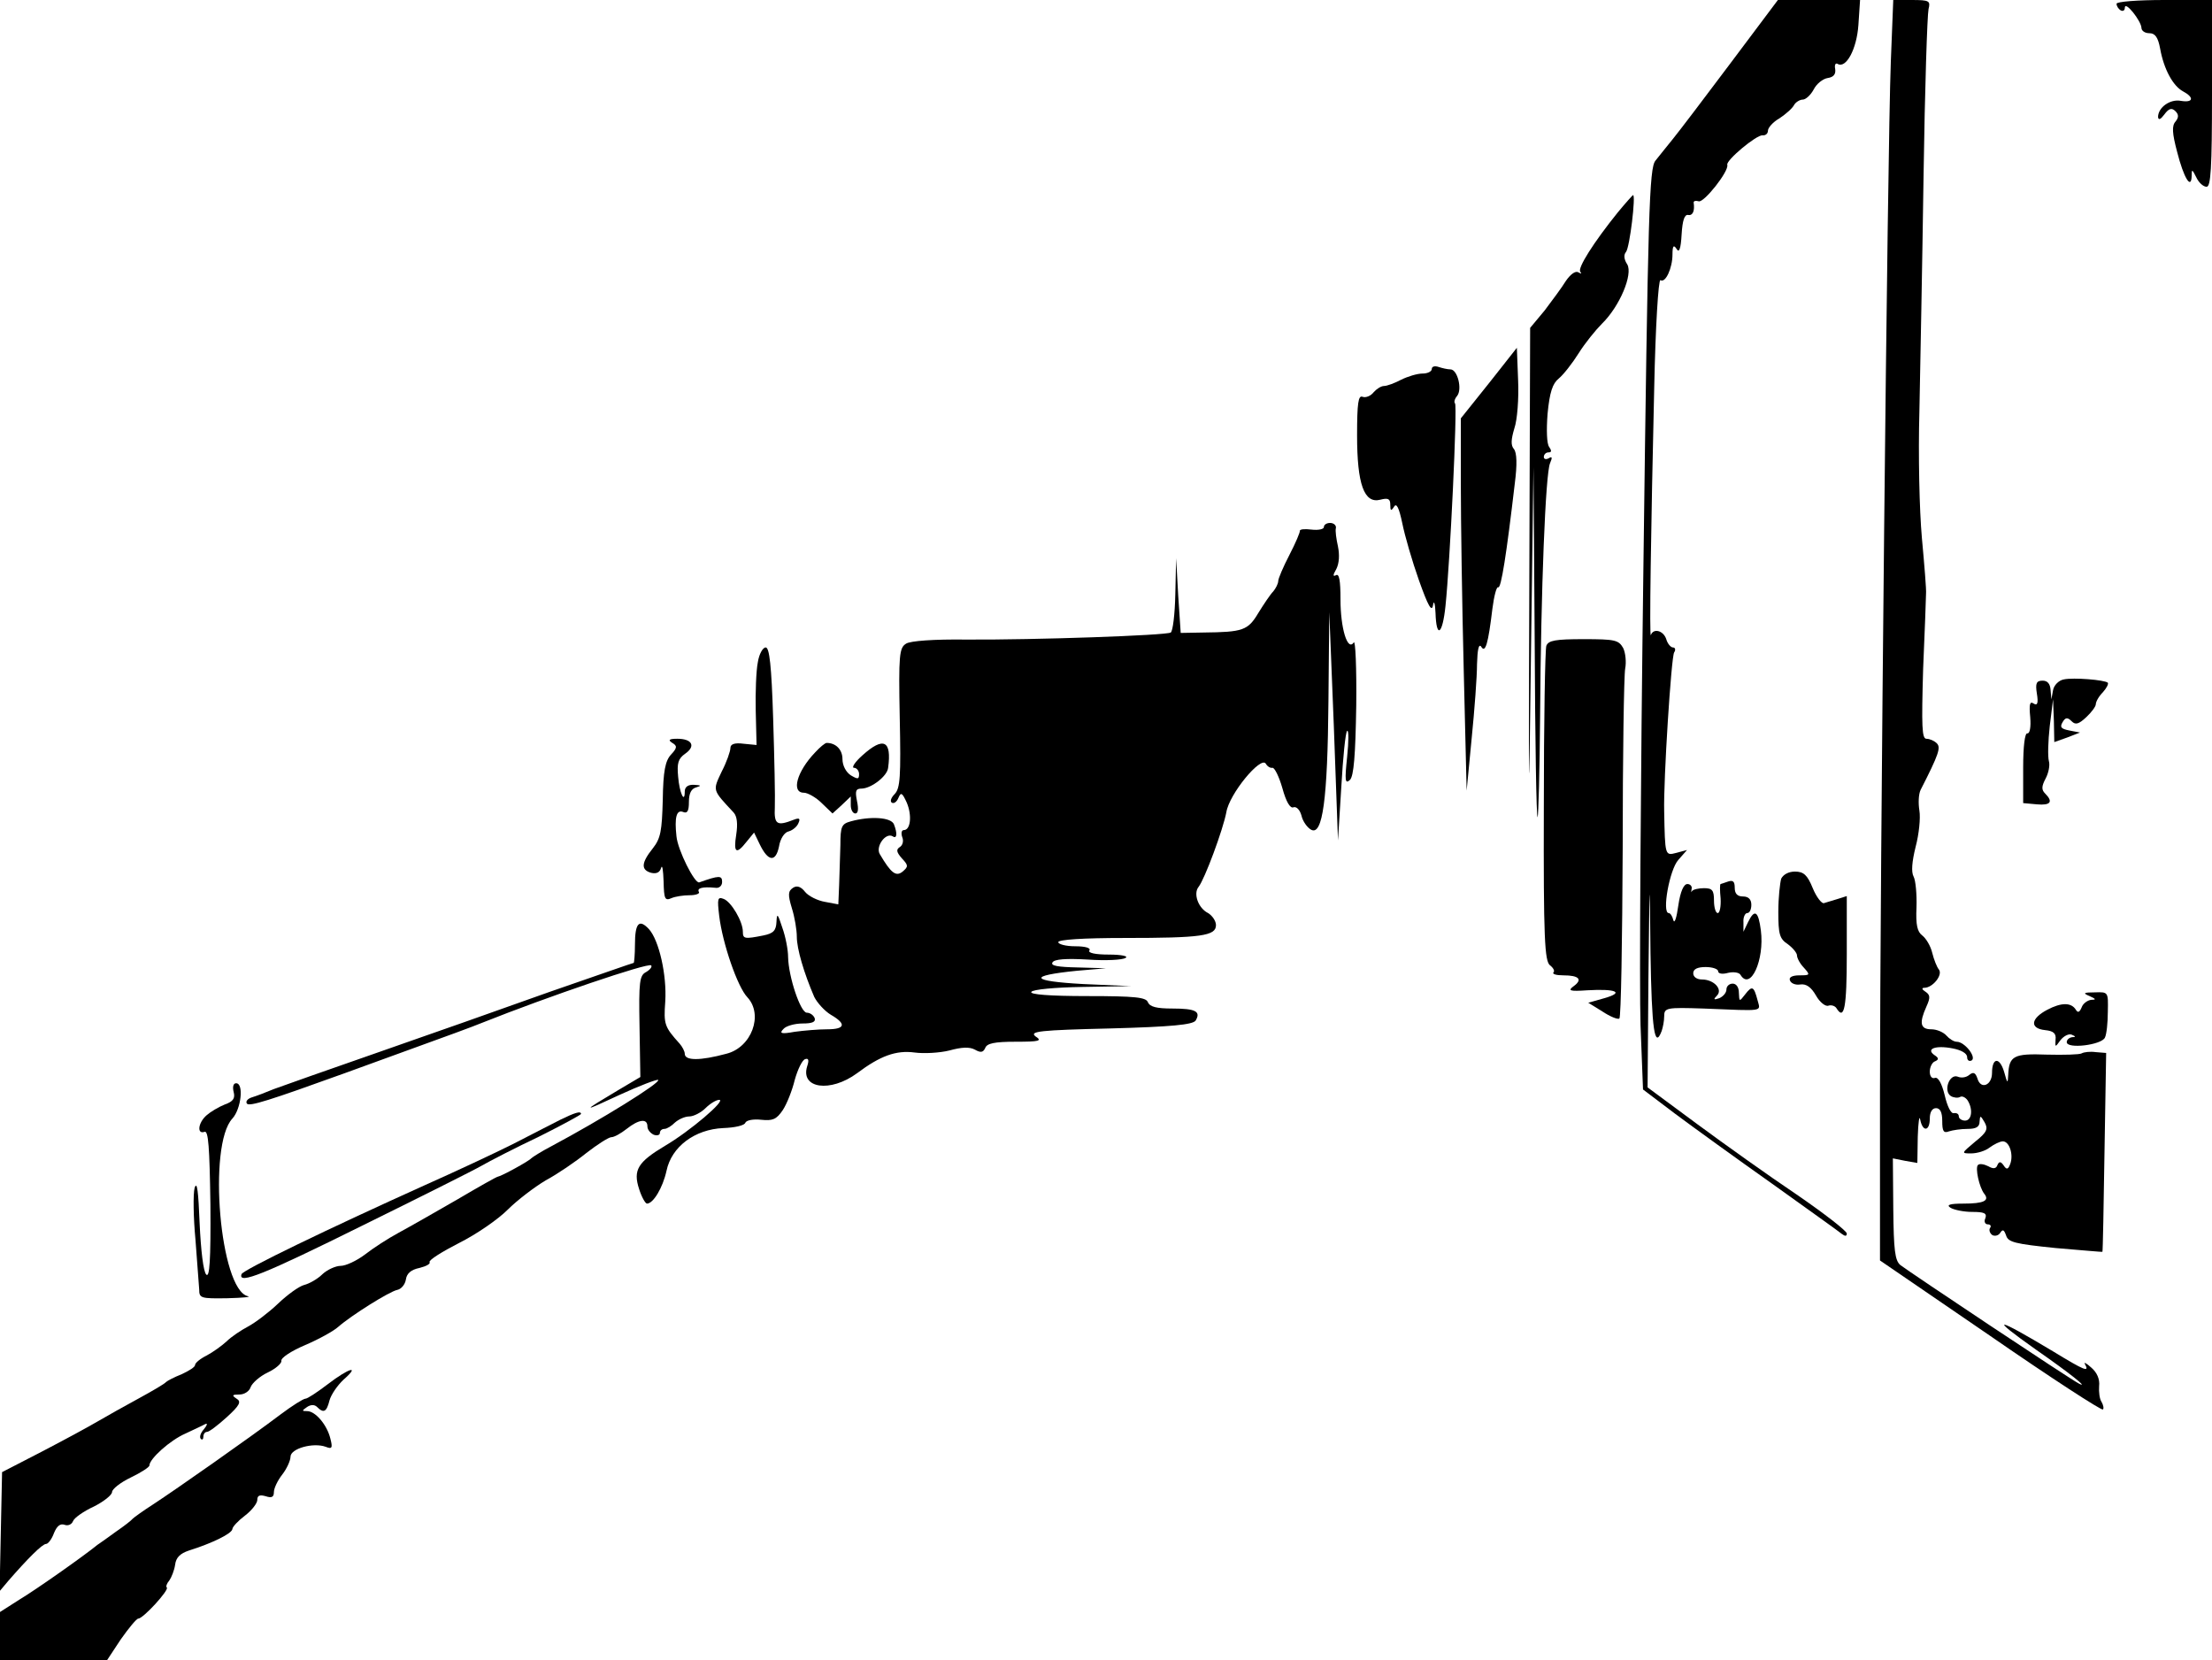 <?xml version="1.0" standalone="no"?>
<!DOCTYPE svg PUBLIC "-//W3C//DTD SVG 20010904//EN"
 "http://www.w3.org/TR/2001/REC-SVG-20010904/DTD/svg10.dtd">
<svg version="1.0" xmlns="http://www.w3.org/2000/svg"
 width="533pt" height="400pt" viewBox="0 0 533 400"
 preserveAspectRatio="xMidYMid meet">
<g transform="translate(0,400) scale(0.1,-0.1)"
fill="#000000" stroke="none">
<path d="M4170 3848 c-63 -84 -126 -167 -140 -184 -14 -17 -32 -40 -41 -51
-15 -18 -18 -118 -29 -974 -7 -525 -10 -1024 -7 -1109 l6 -155 78 -59 c43 -32
148 -108 233 -168 85 -61 161 -115 168 -121 8 -6 12 -6 12 1 0 6 -54 48 -121
94 -67 45 -175 122 -240 170 l-119 88 2 262 c3 257 3 259 5 61 3 -185 10 -232
27 -187 3 9 6 24 6 35 0 21 5 22 95 19 149 -6 137 -8 130 20 -9 34 -13 36 -30
14 -14 -18 -14 -18 -15 4 0 13 -6 22 -15 22 -8 0 -15 -6 -15 -14 0 -8 -8 -17
-17 -21 -14 -5 -15 -3 -6 6 15 15 -7 39 -36 39 -12 0 -21 6 -21 15 0 10 10 15
30 15 17 0 30 -5 30 -10 0 -6 10 -8 24 -4 13 3 27 1 30 -5 24 -39 58 36 49
107 -6 47 -15 53 -31 20 l-11 -23 0 23 c-1 12 4 22 9 22 6 0 10 9 10 20 0 13
-7 20 -20 20 -14 0 -20 7 -20 21 0 15 -4 19 -16 15 -9 -3 -17 -6 -18 -6 -2 0
-2 -16 0 -35 1 -19 -2 -35 -7 -35 -5 0 -9 14 -9 30 0 25 -4 30 -24 30 -13 0
-26 -3 -29 -7 -2 -5 -2 -2 -1 5 2 6 -3 12 -10 12 -9 0 -17 -18 -22 -52 -4 -29
-9 -45 -12 -35 -2 9 -7 17 -11 17 -17 0 2 105 23 128 l21 24 -26 -7 c-27 -7
-27 -7 -29 100 -2 74 17 372 24 383 4 6 3 12 -3 12 -5 0 -13 9 -16 20 -7 21
-31 27 -37 10 -4 -13 0 253 8 597 3 145 10 260 15 258 12 -8 29 29 29 62 0 21
3 24 10 13 6 -10 10 0 12 35 2 34 7 49 16 47 11 -2 16 10 13 30 0 4 5 5 12 3
12 -5 74 73 69 88 -3 11 70 72 85 71 7 -1 13 4 13 11 0 7 12 21 28 30 15 10
31 24 35 32 4 7 14 13 21 13 7 0 19 11 26 24 7 14 22 26 34 28 14 2 20 9 18
22 -2 10 1 15 6 12 20 -12 46 35 50 94 l4 60 -99 0 -99 0 -114 -152z"/>
<path d="M4556 3848 c-8 -205 -26 -1971 -26 -2479 l0 -406 266 -182 c146 -101
268 -180 271 -177 3 2 1 11 -3 18 -5 7 -7 24 -6 38 2 17 -5 33 -19 45 -12 11
-19 14 -15 8 11 -20 0 -16 -77 31 -140 84 -157 86 -41 4 82 -57 128 -94 104
-82 -19 9 -409 269 -431 286 -13 11 -16 36 -17 135 l-1 122 30 -6 29 -5 1 63
c1 35 4 54 6 41 6 -30 23 -28 23 3 0 16 6 25 15 25 10 0 15 -10 15 -31 0 -24
3 -30 16 -25 9 3 29 6 45 6 21 0 29 5 29 18 1 15 2 15 12 -2 9 -16 6 -24 -23
-47 -33 -28 -34 -28 -9 -28 14 0 34 6 44 14 11 8 25 15 32 15 16 0 26 -32 18
-54 -5 -14 -9 -15 -16 -4 -7 10 -11 10 -15 1 -3 -9 -10 -10 -22 -3 -10 5 -21
7 -25 3 -7 -7 3 -53 15 -69 14 -17 -1 -24 -50 -24 -33 0 -42 -3 -31 -10 8 -5
32 -10 52 -10 29 0 36 -3 32 -15 -4 -8 -1 -15 6 -15 6 0 9 -4 5 -9 -3 -5 0
-13 6 -17 6 -3 15 -1 19 6 6 9 9 7 14 -7 5 -16 21 -20 119 -30 61 -5 113 -10
113 -9 1 1 3 109 5 240 l4 239 -25 2 c-14 2 -29 0 -34 -3 -5 -3 -43 -4 -84 -3
-80 3 -91 -3 -93 -49 -1 -22 -2 -21 -10 8 -11 36 -29 34 -29 -3 0 -30 -27 -41
-35 -14 -5 15 -10 17 -20 9 -7 -6 -19 -8 -28 -4 -20 7 -35 -35 -16 -47 7 -4
17 -5 22 -2 5 3 13 -1 18 -8 14 -22 10 -49 -6 -49 -8 0 -15 5 -15 10 0 6 -5 9
-12 8 -7 -2 -16 17 -22 43 -7 29 -16 44 -23 42 -8 -3 -13 4 -13 15 0 11 6 23
13 25 9 4 9 8 -2 15 -21 15 3 24 44 16 21 -4 35 -12 35 -21 0 -8 5 -11 11 -8
12 8 -17 45 -36 45 -7 0 -18 7 -25 15 -7 8 -23 15 -36 15 -27 0 -30 15 -12 55
10 22 9 28 -3 36 -8 5 -9 9 -2 9 20 0 45 31 35 44 -5 6 -12 24 -16 40 -4 17
-15 35 -24 42 -12 9 -16 25 -14 68 1 31 -2 65 -7 74 -6 11 -4 36 5 72 8 30 12
69 9 87 -3 18 -2 40 3 50 44 86 49 102 39 112 -6 6 -17 11 -25 11 -11 0 -12
29 -8 168 4 92 7 174 7 182 1 8 -4 69 -10 134 -6 67 -9 199 -6 305 2 102 7
357 10 566 3 209 9 390 12 403 5 20 2 22 -40 22 l-45 0 -6 -152z"/>
<path d="M5100 3991 c0 -6 5 -13 10 -16 6 -3 10 0 10 7 1 16 39 -32 40 -49 0
-7 8 -13 19 -13 14 0 21 -10 26 -37 9 -50 31 -90 55 -103 28 -15 25 -28 -5
-23 -26 5 -55 -16 -55 -39 1 -8 6 -6 15 6 11 15 18 17 27 8 8 -8 8 -15 0 -25
-9 -10 -8 -28 4 -73 16 -63 34 -92 35 -58 0 17 1 17 11 -3 6 -13 17 -23 25
-23 10 0 13 43 13 225 l0 225 -115 0 c-65 0 -115 -4 -115 -9z"/>
<path d="M3898 3488 c-58 -72 -98 -135 -90 -143 4 -5 2 -5 -5 -1 -7 4 -19 -5
-30 -21 -9 -15 -33 -47 -51 -71 l-35 -42 -2 -618 c-2 -568 -1 -581 4 -167 l6
450 3 -424 c1 -233 4 -422 7 -420 2 3 5 113 6 244 2 305 13 584 24 609 6 14 5
17 -3 12 -7 -4 -12 -2 -12 3 0 6 5 11 11 11 8 0 8 4 2 13 -6 7 -7 41 -4 80 5
52 12 73 27 85 11 9 33 37 48 61 15 24 41 56 56 71 43 42 75 119 61 143 -8 12
-9 23 -3 30 9 11 24 137 17 137 -1 0 -18 -19 -37 -42z"/>
<path d="M3588 3077 l-68 -85 0 -159 c0 -88 3 -290 7 -449 l7 -289 12 125 c7
69 13 150 13 180 1 34 4 50 10 42 10 -17 17 7 27 91 4 31 10 54 14 52 7 -4 20
79 40 250 6 46 5 74 -2 83 -8 9 -7 23 1 50 7 20 11 72 9 116 l-3 78 -67 -85z"/>
<path d="M3450 3111 c0 -6 -10 -11 -22 -11 -13 0 -36 -7 -52 -15 -15 -8 -34
-15 -41 -15 -7 0 -18 -7 -25 -15 -7 -9 -19 -14 -27 -11 -10 4 -13 -15 -13 -93
0 -118 17 -165 56 -155 19 5 24 2 24 -12 0 -15 2 -16 9 -5 6 10 12 -2 20 -40
6 -30 24 -92 40 -137 22 -62 31 -78 34 -60 2 13 5 5 6 -19 2 -63 17 -52 24 17
11 104 29 482 23 488 -3 3 -1 11 5 18 13 16 1 64 -16 64 -7 0 -20 3 -29 6 -9
3 -16 1 -16 -5z"/>
<path d="M3190 2730 c0 -5 -13 -8 -30 -6 -16 2 -28 1 -28 -3 1 -3 -10 -29 -25
-58 -15 -29 -27 -57 -27 -63 0 -6 -6 -18 -12 -25 -7 -7 -23 -31 -36 -52 -25
-42 -37 -46 -132 -47 l-55 -1 -6 90 -5 90 -2 -87 c-1 -48 -6 -89 -11 -92 -11
-7 -328 -18 -493 -17 -77 1 -135 -3 -145 -10 -16 -10 -18 -27 -15 -178 3 -143
1 -170 -12 -184 -9 -9 -12 -18 -7 -21 5 -3 12 2 16 12 6 14 9 12 20 -12 13
-31 9 -66 -7 -66 -6 0 -7 -8 -4 -17 4 -9 1 -20 -6 -24 -9 -6 -8 -12 5 -27 16
-17 16 -20 2 -32 -16 -13 -28 -4 -55 42 -11 18 14 53 31 43 10 -7 12 6 3 29
-7 17 -57 20 -104 7 -22 -6 -25 -12 -25 -57 -1 -27 -2 -70 -3 -96 l-2 -47 -32
6 c-18 3 -40 14 -48 24 -10 13 -20 16 -29 10 -12 -8 -13 -16 -3 -49 7 -22 12
-53 12 -69 0 -29 17 -87 42 -145 7 -14 25 -34 40 -43 38 -22 35 -35 -9 -35
-21 0 -56 -3 -78 -6 -33 -6 -38 -4 -27 7 6 7 27 13 46 13 24 0 32 4 29 13 -3
7 -11 13 -19 13 -15 0 -44 86 -45 134 0 17 -6 49 -14 71 -11 34 -13 36 -14 14
-1 -21 -7 -28 -32 -33 -45 -9 -49 -8 -49 9 0 25 -28 72 -46 79 -15 6 -16 1
-11 -41 8 -66 44 -171 68 -196 39 -42 10 -121 -51 -136 -63 -17 -100 -17 -100
0 0 6 -6 17 -12 24 -37 41 -39 47 -35 102 4 64 -15 147 -39 174 -24 26 -34 15
-34 -37 0 -24 -2 -44 -3 -44 -2 0 -93 -32 -203 -70 -109 -39 -296 -105 -414
-146 -118 -41 -231 -81 -250 -88 -19 -8 -43 -17 -53 -20 -10 -3 -16 -10 -12
-15 5 -8 55 8 235 73 19 7 94 34 165 60 72 26 146 53 165 61 163 65 402 146
409 139 3 -3 -2 -10 -12 -16 -16 -8 -18 -23 -16 -131 l2 -122 -54 -32 c-89
-53 -88 -54 4 -11 48 22 90 38 93 36 6 -7 -138 -96 -256 -159 -25 -13 -47 -27
-50 -30 -6 -7 -72 -43 -80 -44 -3 0 -47 -25 -98 -55 -52 -30 -115 -66 -141
-80 -26 -14 -63 -38 -82 -53 -20 -15 -46 -27 -58 -27 -12 0 -32 -9 -44 -20
-12 -12 -32 -23 -44 -26 -12 -3 -40 -23 -63 -45 -22 -21 -55 -46 -72 -55 -17
-9 -41 -25 -52 -36 -12 -11 -33 -26 -48 -34 -16 -8 -28 -18 -28 -23 0 -5 -15
-14 -32 -22 -18 -7 -35 -16 -38 -19 -3 -4 -32 -21 -65 -39 -33 -18 -78 -43
-100 -56 -22 -13 -83 -46 -135 -73 l-95 -49 -3 -143 -3 -144 21 25 c47 54 82
89 91 89 5 0 14 12 19 26 7 17 15 24 26 20 8 -3 17 1 20 9 3 8 26 24 50 35 24
12 44 28 44 35 0 7 20 23 45 35 25 12 45 25 45 29 0 16 50 61 87 77 21 10 43
20 48 23 6 2 4 -3 -4 -13 -8 -9 -11 -19 -7 -23 3 -3 6 -1 6 5 0 7 4 12 9 12 5
0 26 16 47 35 32 29 36 38 24 45 -12 8 -11 10 7 10 12 0 24 8 27 18 4 10 22
26 41 35 19 9 34 22 33 28 -2 7 24 24 57 38 33 14 69 34 80 44 32 28 123 85
142 89 10 2 19 13 21 25 2 15 13 24 33 28 16 4 27 10 24 14 -2 5 30 25 71 46
42 21 94 57 117 80 23 23 65 55 92 71 28 15 72 45 98 66 27 21 54 38 60 38 7
0 23 9 37 20 29 23 50 26 50 6 0 -8 7 -16 15 -20 8 -3 15 -1 15 4 0 6 5 10 11
10 6 0 17 7 25 15 9 8 24 15 35 15 10 0 28 9 39 20 11 11 26 20 33 20 18 0
-71 -76 -131 -111 -65 -39 -77 -58 -62 -104 6 -19 15 -35 19 -35 15 0 38 38
47 79 12 58 68 100 137 103 27 1 51 6 53 13 3 6 19 9 38 7 28 -3 37 1 52 23
10 15 23 48 29 73 7 25 18 48 25 50 8 3 10 -2 5 -17 -17 -54 56 -64 120 -17
56 42 94 56 139 50 22 -3 60 -1 84 5 29 8 48 9 61 2 14 -8 20 -7 25 4 4 11 22
15 73 15 58 0 65 2 48 13 -15 12 10 15 180 19 148 4 199 9 206 19 13 22 0 29
-56 29 -38 0 -54 4 -59 15 -4 12 -30 15 -146 15 -92 0 -139 4 -135 10 3 6 58
11 123 12 l117 2 -115 5 c-128 7 -135 20 -15 32 l70 6 -68 2 c-48 1 -66 4 -61
12 4 8 33 10 85 7 43 -3 84 -1 91 4 8 4 -9 8 -40 8 -33 0 -51 4 -47 10 4 6
-10 10 -34 10 -23 0 -41 5 -41 10 0 6 60 10 159 10 186 0 221 5 221 31 0 10
-9 23 -19 29 -24 12 -36 47 -23 63 15 19 59 138 67 180 7 44 83 136 95 117 4
-7 11 -11 16 -10 5 1 16 -21 24 -49 9 -33 19 -50 27 -46 7 2 15 -6 19 -20 3
-14 14 -29 23 -34 28 -16 40 73 42 309 l2 215 11 -275 10 -275 8 129 c4 71 10
131 14 135 4 3 4 -25 0 -63 -6 -57 -5 -66 7 -55 9 10 13 57 15 179 1 91 -2
159 -6 152 -15 -22 -32 34 -32 104 0 45 -3 63 -11 58 -8 -4 -7 1 1 15 7 14 8
34 4 54 -4 18 -7 38 -5 45 1 6 -5 12 -14 12 -8 0 -15 -4 -15 -10z"/>
<path d="M3726 2444 c-3 -9 -6 -183 -6 -388 -1 -319 2 -372 15 -382 8 -6 12
-14 8 -17 -3 -4 7 -7 24 -7 38 0 47 -10 25 -26 -15 -11 -10 -13 33 -10 69 4
90 -5 41 -19 l-39 -11 34 -21 c18 -12 37 -20 41 -17 4 3 7 187 8 409 0 222 3
418 6 434 3 15 1 38 -5 50 -11 19 -20 21 -95 21 -68 0 -85 -3 -90 -16z"/>
<path d="M1826 2404 c-4 -20 -6 -72 -5 -117 l2 -82 -31 3 c-22 3 -32 -1 -32
-10 0 -8 -9 -34 -21 -57 -22 -47 -23 -43 29 -99 8 -9 10 -27 6 -53 -7 -44 0
-49 25 -17 l18 22 14 -29 c20 -41 38 -43 46 -5 3 19 13 35 24 37 10 3 20 12
23 20 5 11 2 13 -11 8 -41 -16 -48 -12 -46 30 1 22 -1 118 -4 213 -4 129 -9
172 -18 172 -7 0 -16 -16 -19 -36z"/>
<path d="M4973 2363 c-12 -2 -24 -14 -26 -26 l-4 -22 -2 23 c-1 14 -7 22 -19
22 -15 0 -18 -6 -14 -31 4 -24 1 -30 -8 -24 -9 6 -11 -2 -8 -33 2 -24 -1 -40
-7 -39 -6 1 -10 -31 -10 -83 l0 -85 33 -3 c33 -3 40 6 20 26 -9 9 -9 17 1 36
7 13 11 32 8 42 -3 11 -2 48 2 84 l8 65 2 -52 1 -51 31 11 31 12 -26 5 c-20 4
-23 8 -16 20 7 12 12 12 22 2 9 -9 17 -7 35 10 13 12 23 26 23 31 0 6 7 19 17
29 9 10 14 20 12 23 -8 7 -83 13 -106 8z"/>
<path d="M1620 2210 c12 -7 12 -12 -3 -28 -14 -15 -19 -40 -20 -109 -2 -75 -5
-93 -24 -117 -28 -35 -29 -52 -4 -59 13 -3 21 1 24 12 3 9 5 -6 6 -33 1 -42 3
-47 19 -40 9 4 29 7 44 7 15 0 25 4 22 8 -5 9 8 13 39 10 10 -2 17 5 17 14 0
16 -7 16 -55 -1 -11 -4 -52 78 -55 111 -5 45 0 64 15 59 11 -5 15 1 15 24 0
21 6 32 18 35 13 4 11 5 -5 6 -15 1 -23 -5 -23 -16 0 -31 -13 -3 -16 36 -3 32
0 43 17 55 26 18 17 36 -19 36 -20 0 -23 -3 -12 -10z"/>
<path d="M1964 2187 c-44 -46 -58 -97 -27 -97 9 0 29 -11 43 -25 l26 -25 22
20 22 21 0 -21 c0 -11 5 -20 11 -20 7 0 8 11 4 30 -5 25 -3 30 12 30 23 1 61
30 63 50 9 66 -11 76 -62 30 -18 -16 -27 -30 -20 -30 6 0 12 -7 12 -15 0 -13
-3 -13 -20 -3 -12 8 -20 24 -20 39 0 23 -16 39 -38 39 -4 0 -16 -10 -28 -23z"/>
<path d="M4292 1883 c-3 -10 -7 -46 -7 -80 0 -54 3 -65 23 -78 12 -9 22 -21
22 -27 0 -6 7 -20 17 -30 15 -17 15 -18 -11 -18 -18 0 -26 -5 -23 -12 2 -7 13
-12 25 -10 14 2 26 -6 38 -27 9 -16 23 -27 30 -24 6 2 15 0 19 -6 19 -31 25 1
25 130 l0 140 -22 -7 c-13 -4 -27 -8 -33 -10 -5 -2 -18 14 -27 36 -13 32 -22
40 -43 40 -15 0 -28 -7 -33 -17z"/>
<path d="M5035 1600 c16 -7 16 -9 4 -9 -9 -1 -20 -9 -23 -18 -5 -12 -9 -14
-14 -6 -11 18 -35 18 -69 0 -40 -21 -43 -45 -5 -49 20 -2 27 -8 25 -23 -1 -19
-1 -19 12 -1 8 10 20 16 27 13 10 -4 10 -6 1 -6 -7 -1 -13 -6 -13 -12 0 -17
84 -7 92 11 4 8 7 36 7 63 1 47 1 47 -31 46 -28 0 -30 -2 -13 -9z"/>
<path d="M563 1369 c4 -15 -1 -23 -21 -30 -15 -6 -35 -18 -44 -26 -21 -18 -24
-47 -5 -40 9 3 12 -36 14 -175 1 -136 -2 -177 -10 -169 -7 7 -13 58 -16 124
-3 75 -6 103 -12 85 -4 -15 -3 -72 2 -125 4 -54 8 -108 9 -120 0 -21 4 -22 68
-21 37 1 59 3 49 5 -67 16 -97 364 -37 428 21 23 28 85 9 85 -7 0 -9 -9 -6
-21z"/>
<path d="M1350 1302 c-19 -10 -71 -36 -115 -59 -44 -22 -138 -66 -210 -98
-233 -105 -440 -205 -443 -215 -9 -26 55 0 289 116 140 69 270 134 289 145 19
11 81 43 138 70 56 28 102 53 102 55 0 8 -15 3 -50 -14z"/>
<path d="M790 665 c-25 -19 -49 -35 -54 -35 -5 0 -32 -17 -60 -38 -74 -56
-254 -182 -306 -216 -25 -16 -47 -32 -50 -35 -3 -4 -21 -18 -40 -31 -19 -14
-39 -28 -45 -32 -33 -27 -148 -108 -188 -132 l-47 -30 0 -58 0 -58 129 0 129
0 33 50 c19 27 38 50 42 50 12 0 75 69 69 75 -3 2 0 10 6 17 5 7 12 24 14 38
2 17 12 27 33 34 57 18 104 41 105 52 0 5 14 20 30 32 17 13 30 30 30 38 0 11
6 13 20 9 15 -5 20 -2 20 10 0 9 9 28 20 42 11 14 20 34 20 43 0 20 55 35 85
24 15 -6 17 -3 11 20 -8 33 -36 66 -56 66 -13 0 -13 1 0 10 9 6 18 6 24 0 16
-16 23 -12 30 16 4 14 19 36 34 50 41 36 13 28 -38 -11z"/>
</g>
</svg>
